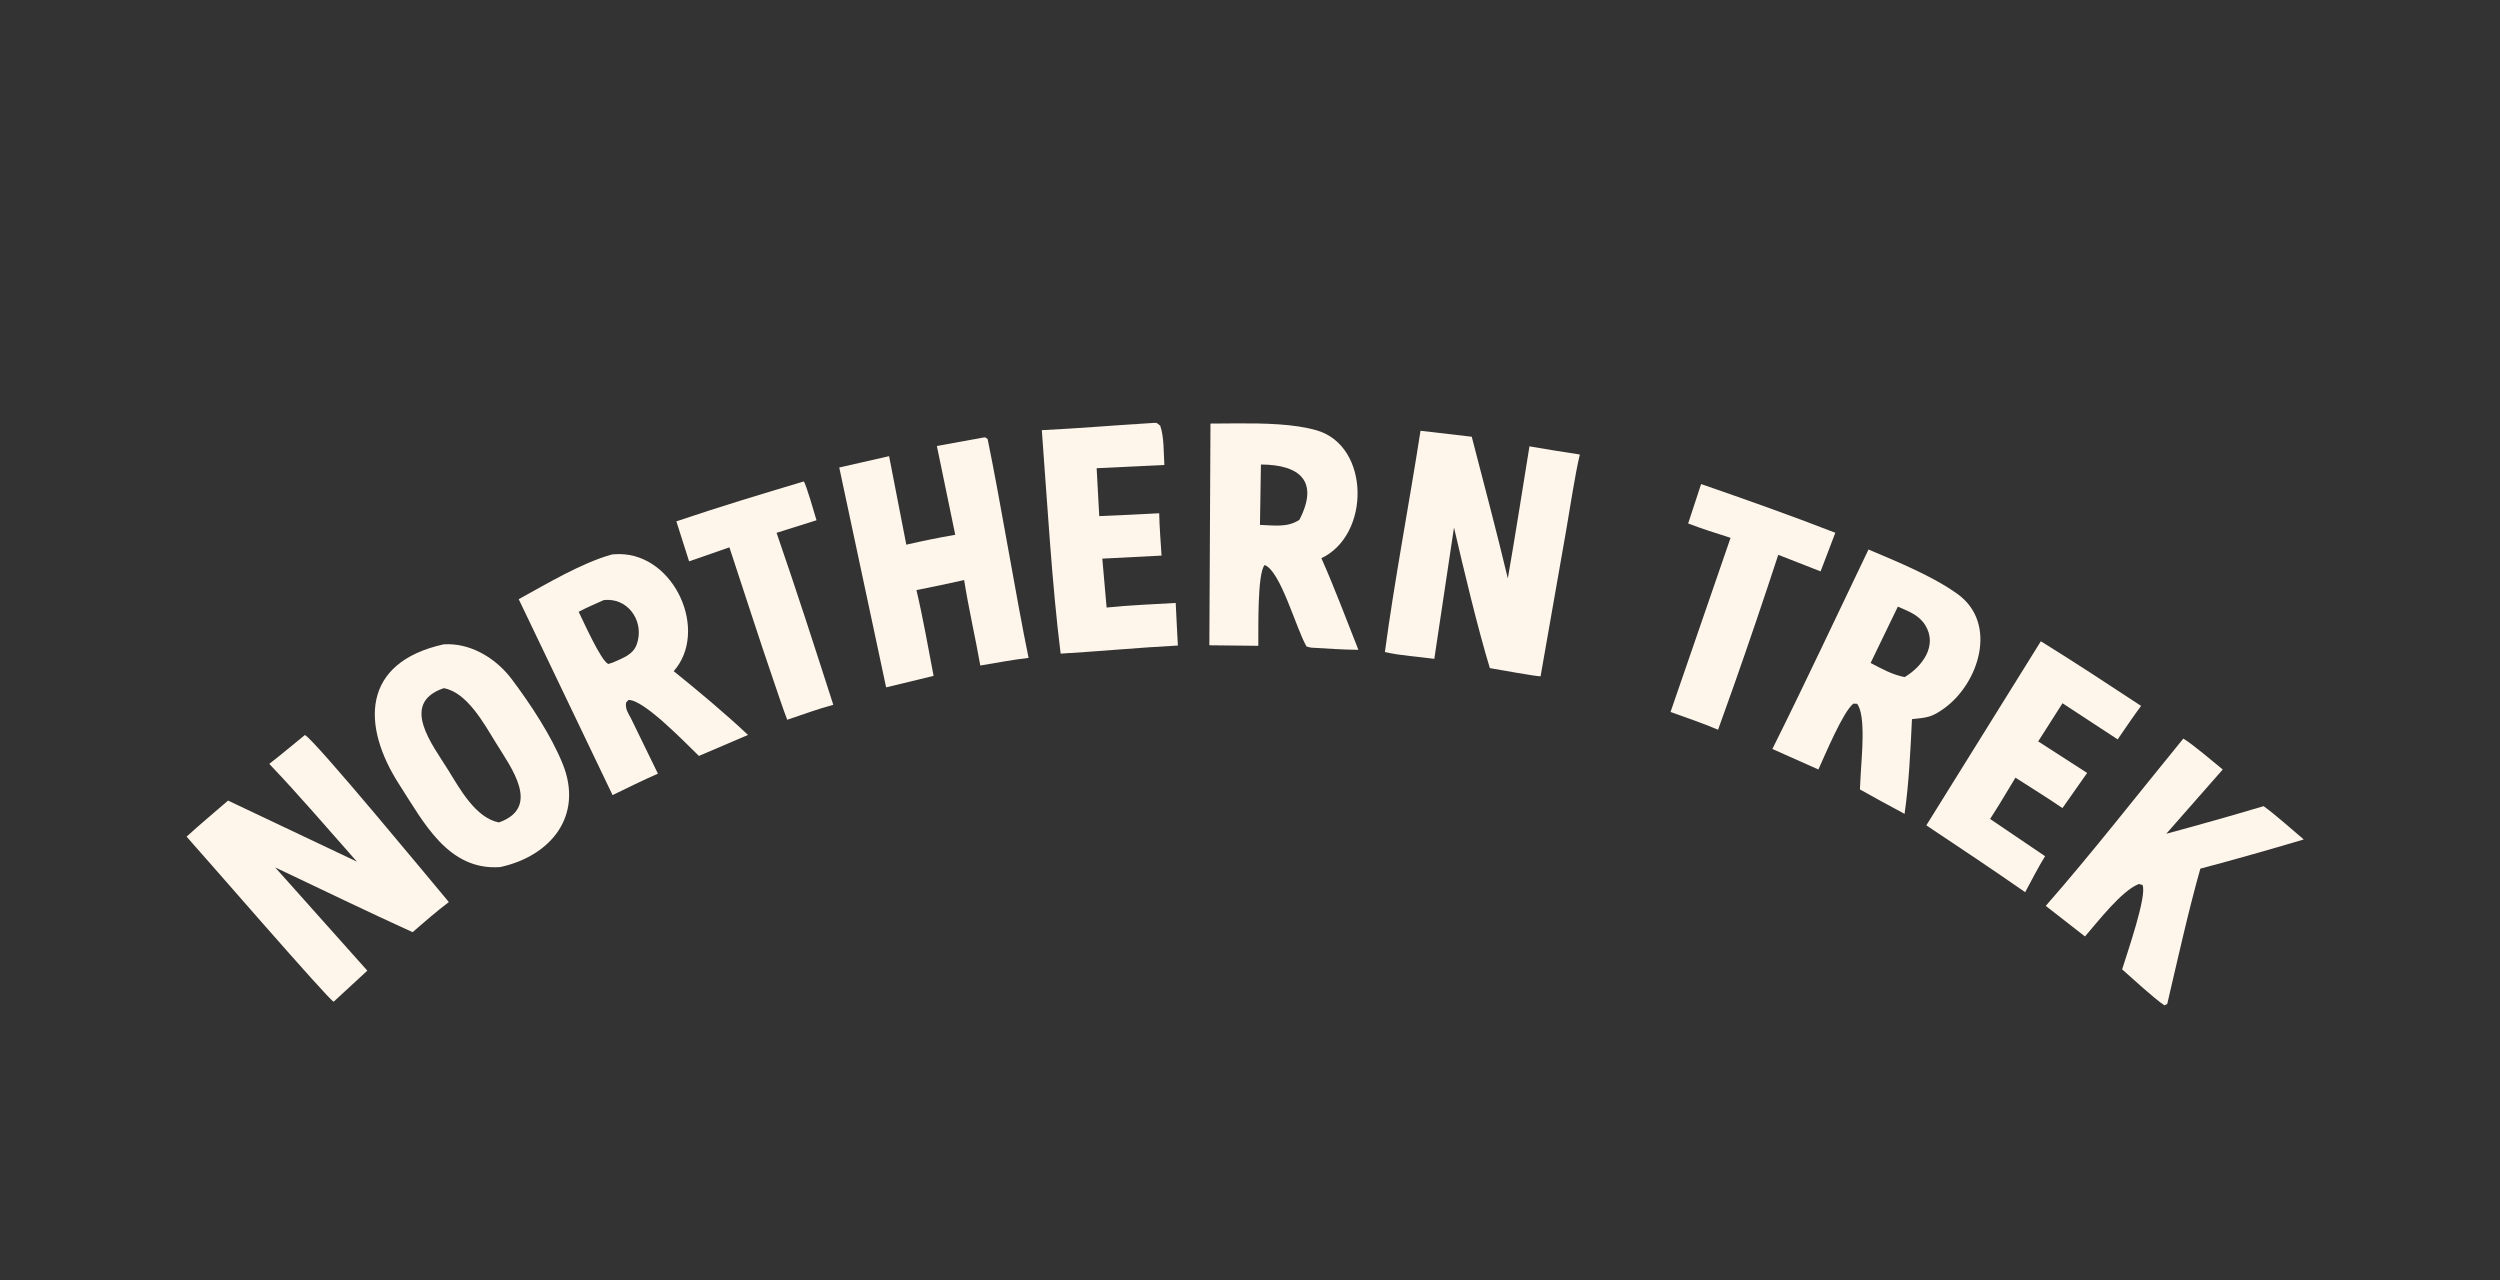 <?xml version="1.0" encoding="UTF-8" standalone="no"?>
<svg
   id="Layer_1"
   data-name="Layer 1"
   viewBox="0 0 1024 524.421"
   version="1.1"
   sodipodi:docname="northern-trek.svg"
   xml:space="preserve"
   width="1024"
   height="524.421"
   inkscape:version="1.3 (0e150ed6c4, 2023-07-21)"
   xmlns:inkscape="http://www.inkscape.org/namespaces/inkscape"
   xmlns:sodipodi="http://sodipodi.sourceforge.net/DTD/sodipodi-0.dtd"
   xmlns="http://www.w3.org/2000/svg"
   xmlns:svg="http://www.w3.org/2000/svg"><rect x="0" y="0" width="1024" height="524.421" fill="#333333" stroke="none"/><sodipodi:namedview
     id="namedview19"
     pagecolor="#ffffff"
     bordercolor="#000000"
     borderopacity="0.25"
     inkscape:showpageshadow="2"
     inkscape:pageopacity="0.0"
     inkscape:pagecheckerboard="0"
     inkscape:deskcolor="#d1d1d1"
     inkscape:zoom="0.8588764"
     inkscape:cx="508.22214"
     inkscape:cy="284.67426"
     inkscape:window-width="1920"
     inkscape:window-height="1009"
     inkscape:window-x="1912"
     inkscape:window-y="-8"
     inkscape:window-maximized="1"
     inkscape:current-layer="Layer_1" /><defs
     id="defs5"><style
       id="style1">&#10;      .cls-1 {&#10;        fill: none;&#10;      }&#10;&#10;      .cls-2 {&#10;        fill: url(#linear-gradient);&#10;      }&#10;&#10;      .cls-3 {&#10;        fill: #fff;&#10;      }&#10;&#10;      .cls-4 {&#10;        fill: #1d3c4a;&#10;      }&#10;&#10;      .cls-5 {&#10;        fill: url(#linear-gradient-2);&#10;      }&#10;    </style><linearGradient
       id="linear-gradient"
       x1="161.74"
       y1="241.4"
       x2="153.33"
       y2="436.39"
       gradientUnits="userSpaceOnUse"
       gradientTransform="translate(-65.24,-97.899)"><stop
         offset=".06"
         stop-color="#1c3c4b"
         id="stop1" /><stop
         offset=".8"
         stop-color="#2e4853"
         id="stop2" /></linearGradient><linearGradient
       id="linear-gradient-2"
       x1="649.04"
       y1="109.16"
       x2="579.92"
       y2="522.63"
       gradientUnits="userSpaceOnUse"
       gradientTransform="translate(-65.24,-97.899)"><stop
         offset=".38"
         stop-color="#1c3c4b"
         id="stop3" /><stop
         offset=".57"
         stop-color="#2e4853"
         id="stop4" /><stop
         offset=".65"
         stop-color="#2e4853"
         id="stop5" /></linearGradient></defs><g
     id="g19"
     transform="translate(76.427,173.178)"><path
       id="three"
       d="m 107.332,90.695 c -0.683,-0.009 -1.367,0.007 -2.055,0.053 -33.587,7.441 -33.826,33.255 -18.037,57.627 9.789,15.109 19.847,35.13 41.207,33.604 20.904,-4.553 34.147,-21.092 25.617,-42.23 -4.695,-11.635 -13.364,-24.765 -20.943,-34.809 -5.996,-7.945 -15.549,-14.107 -25.789,-14.244 z m -2.002,18.002 c 9.545,1.693 16.472,14.46 21.342,22.369 6.266,10.177 18.677,26.457 1.244,32.633 -9.477,-1.88 -15.866,-13.535 -20.732,-21.42 -6.371,-10.323 -20.113,-27.34 -1.854,-33.582 z"
       style="fill:#fff6eb;fill-opacity:1" /><path
       id="six"
       fill="#fff6eb"
       d="m 505.418,3.27 20.979,2.437 c 4.987,19.217 10.166,38.748 14.783,58.032 3.128,-17.886 5.931,-36.147 8.861,-54.09 6.856,1.214 13.749,2.261 20.628,3.341 -2.106,8.944 -3.984,21.91 -5.611,31.173 l -10.465,59.684 c -2.42,-0.043 -17.352,-2.805 -20.77,-3.365 -4.843,-15.795 -10.919,-41.255 -14.692,-57.593 l -8.064,53.796 c -6.676,-0.922 -13.704,-1.263 -20.236,-2.792 3.89,-29.148 10.039,-61.22 14.587,-90.623 z" /><path
       id="seven"
       d="m 688.91,51.902 c -12.984,27.029 -26.001,54.894 -39.375,81.701 l 18.846,8.395 c 2.677,-5.804 10.065,-23.657 14.346,-26.973 l 1.502,0.062 c 3.663,4.633 1.869,21.56 1.525,28.199 l -0.365,6.879 c 6.106,3.423 12.112,6.732 18.295,10.014 1.837,-12.963 2.392,-25.741 3.029,-38.793 6.236,-0.635 8.097,-0.747 13.203,-4.43 14.296,-10.312 22.081,-34.847 5.453,-46.832 -10.198,-7.351 -24.834,-13.287 -36.459,-18.223 z m 12.025,23.385 c 4.356,1.953 8.583,3.356 11.232,7.627 5.146,8.294 -1.176,16.926 -8.459,21.248 -5.259,-1.047 -9.209,-3.359 -13.943,-5.781 z"
       style="fill:#fff6eb;fill-opacity:1" /><path
       id="nine"
       d="m 430.027,0.245 c -3.744,0.021 -7.347,0.073 -10.645,0.072 l -0.459,90.809 20.055,0.217 c 0.089,-6.399 -0.483,-29.677 2.6,-33.09 6.553,2.458 12.913,26.138 17.133,33.332 0.427,0.128 1.492,0.498 1.877,0.506 6.366,0.362 13.027,0.859 19.383,0.898 -4.781,-12.039 -9.93,-25.829 -15.16,-37.529 20.145,-9.523 19.981,-45.893 -1.812,-52.332 -9.251,-2.734 -21.74,-2.946 -32.971,-2.883 z m 10.02,16.842 c 16.019,0.062 23.892,6.902 15.76,22.652 -4.853,3.234 -10.253,2.272 -16.154,2.088 z"
       style="fill:#fff6eb;fill-opacity:1" /><path
       id="eleven"
       d="m 177.281,53.775 c -0.735,-0.005 -1.48,0.024 -2.232,0.086 l -0.871,0.078 c -12.71,3.603 -26.403,11.894 -38.139,18.314 l 38.439,80.238 c 6.044,-2.908 12.468,-6.129 18.58,-8.777 l -11.021,-22.604 c -1.291,-2.455 -2.362,-3.787 -2.039,-6.482 l 0.957,-1.09 c 6.302,-0.322 23.69,17.935 28.887,22.912 l 20.109,-8.594 c -9.23,-8.724 -20.473,-18.09 -30.428,-26.127 14.424,-16.3 0.53,-47.81 -22.242,-47.955 z m -4.637,18.76 c 9.005,0.097 14.897,9.513 11.725,18.271 -1.558,4.302 -5.906,5.624 -9.855,7.42 l -1.793,0.57 c -3.079,-1.426 -10.052,-17.215 -12.131,-21.379 2.955,-1.609 7.067,-3.343 10.213,-4.773 0.626,-0.079 1.241,-0.116 1.842,-0.109 z"
       style="fill:#fff6eb;fill-opacity:1" /><path
       id="thirteen"
       fill="#fff6eb"
       d="m 48.459,127.887 c 3.877,1.768 53.161,61.531 58.957,68.426 -5.142,3.864 -9.97,8.132 -14.85,12.326 -18.727,-8.508 -37.66,-17.716 -56.284,-26.526 l 37.749,42.292 -13.785,12.719 c -1.819,-0.457 -54.16,-60.916 -60.246,-67.61 5.397,-4.93 11.427,-9.961 16.986,-14.772 l 52.775,25.011 c -11.579,-13.072 -23.899,-27.505 -35.894,-40.042 4.813,-3.722 9.838,-7.963 14.592,-11.824 z" /><path
       fill="#fff6eb"
       d="m 326.147,6.072 0.941,-0.122 c 0.339,0.233 0.678,0.465 1.016,0.698 5.281,25.695 11.733,65.191 16.773,89.649 -5.916,0.639 -13.761,2.141 -19.778,3.119 -2.055,-11.702 -4.767,-23.288 -6.611,-35.005 -6.559,1.487 -12.945,2.805 -19.543,4.108 2.618,11.044 4.89,23.932 7.025,35.143 l -19.437,4.706 -19.204,-90.055 20.415,-4.645 7.048,36.258 c 6.918,-1.594 13.054,-2.833 20.047,-4.056 l -7.523,-36.369 z"
       id="path1" /><path
       fill="#fff6eb"
       d="m 817.86,129.352 c 3.548,2.063 12.724,9.845 16.145,12.656 l -23.126,26.321 c 13.46,-3.63 26.5,-7.328 39.865,-11.297 4.734,3.38 11.804,9.719 16.439,13.635 -14.24,4.235 -27.991,8.142 -42.348,11.957 -4.926,17.402 -9.418,37.717 -13.558,55.415 l -1.157,0.574 c -4.207,-2.808 -13.144,-11.061 -17.321,-14.734 1.873,-6.137 10.349,-30.303 8.339,-34.584 l -1.498,-0.388 c -6.993,2.684 -16.837,15.465 -22.057,21.484 l -16.068,-12.524 c 18.379,-20.916 38.474,-46.671 56.345,-68.515 z"
       id="path2" /><path
       fill="#fff6eb"
       d="m 394.138,0.175 c 3.412,-0.125 2.711,-0.647 4.665,1.036 1.599,4.594 1.373,10.875 1.695,16.057 l -27.739,1.332 1.066,19.625 c 8.173,-0.305 16.383,-0.761 24.555,-1.171 0.103,5.526 0.62,11.757 0.962,17.334 l -24.266,1.25 1.767,20.033 c 8.803,-0.957 19.348,-1.337 28.3,-1.884 l 0.428,8.748 0.457,8.697 c -16.045,0.834 -31.981,2.369 -48.014,3.315 -3.525,-27.869 -5.573,-63.159 -7.711,-91.528 14.301,-0.686 29.43,-1.972 43.835,-2.844 z"
       id="path3" /><path
       fill="#fff6eb"
       d="m 759.5,89.489 c 13.931,8.625 27.365,17.462 41.058,26.47 -3.154,4.206 -6.552,9.335 -9.592,13.712 l -22.594,-14.798 -9.959,15.629 20.051,12.914 -10.107,14.396 c -6.094,-4.172 -12.998,-8.426 -19.251,-12.457 l -6.761,11.177 -3.629,5.741 22.518,15.248 c -2.773,4.451 -5.62,10.063 -8.146,14.741 -13.425,-9.332 -26.884,-18.32 -40.495,-27.381 z"
       id="path4" /><path
       fill="#fff6eb"
       d="m 620.351,25.095 c 18.831,6.535 36.369,12.71 54.968,19.951 l -6.029,15.818 -17.339,-6.785 c -5.935,18.106 -11.858,35.611 -18.201,53.589 l -6.454,18.052 c -6.388,-2.698 -12.938,-4.941 -19.471,-7.268 l 24.591,-71.331 c -5.865,-1.881 -11.619,-3.668 -17.372,-5.885 z"
       id="path5-8" /><path
       fill="#fff6eb"
       d="m 252.795,24.027 c 0.952,1.077 4.526,13.599 5.22,15.888 l -16.363,5.148 c 8.038,23.2 15.712,47.063 23.233,70.438 -6.305,1.727 -12.662,4.016 -18.863,6.131 -1.849,-4.775 -3.716,-10.566 -5.42,-15.473 -6.231,-18.142 -12.226,-36.908 -18.264,-55.153 l -16.512,5.743 -5.215,-16.375 c 17.076,-5.801 34.908,-11.2 52.184,-16.347 z"
       id="path6-4" /></g></svg>
